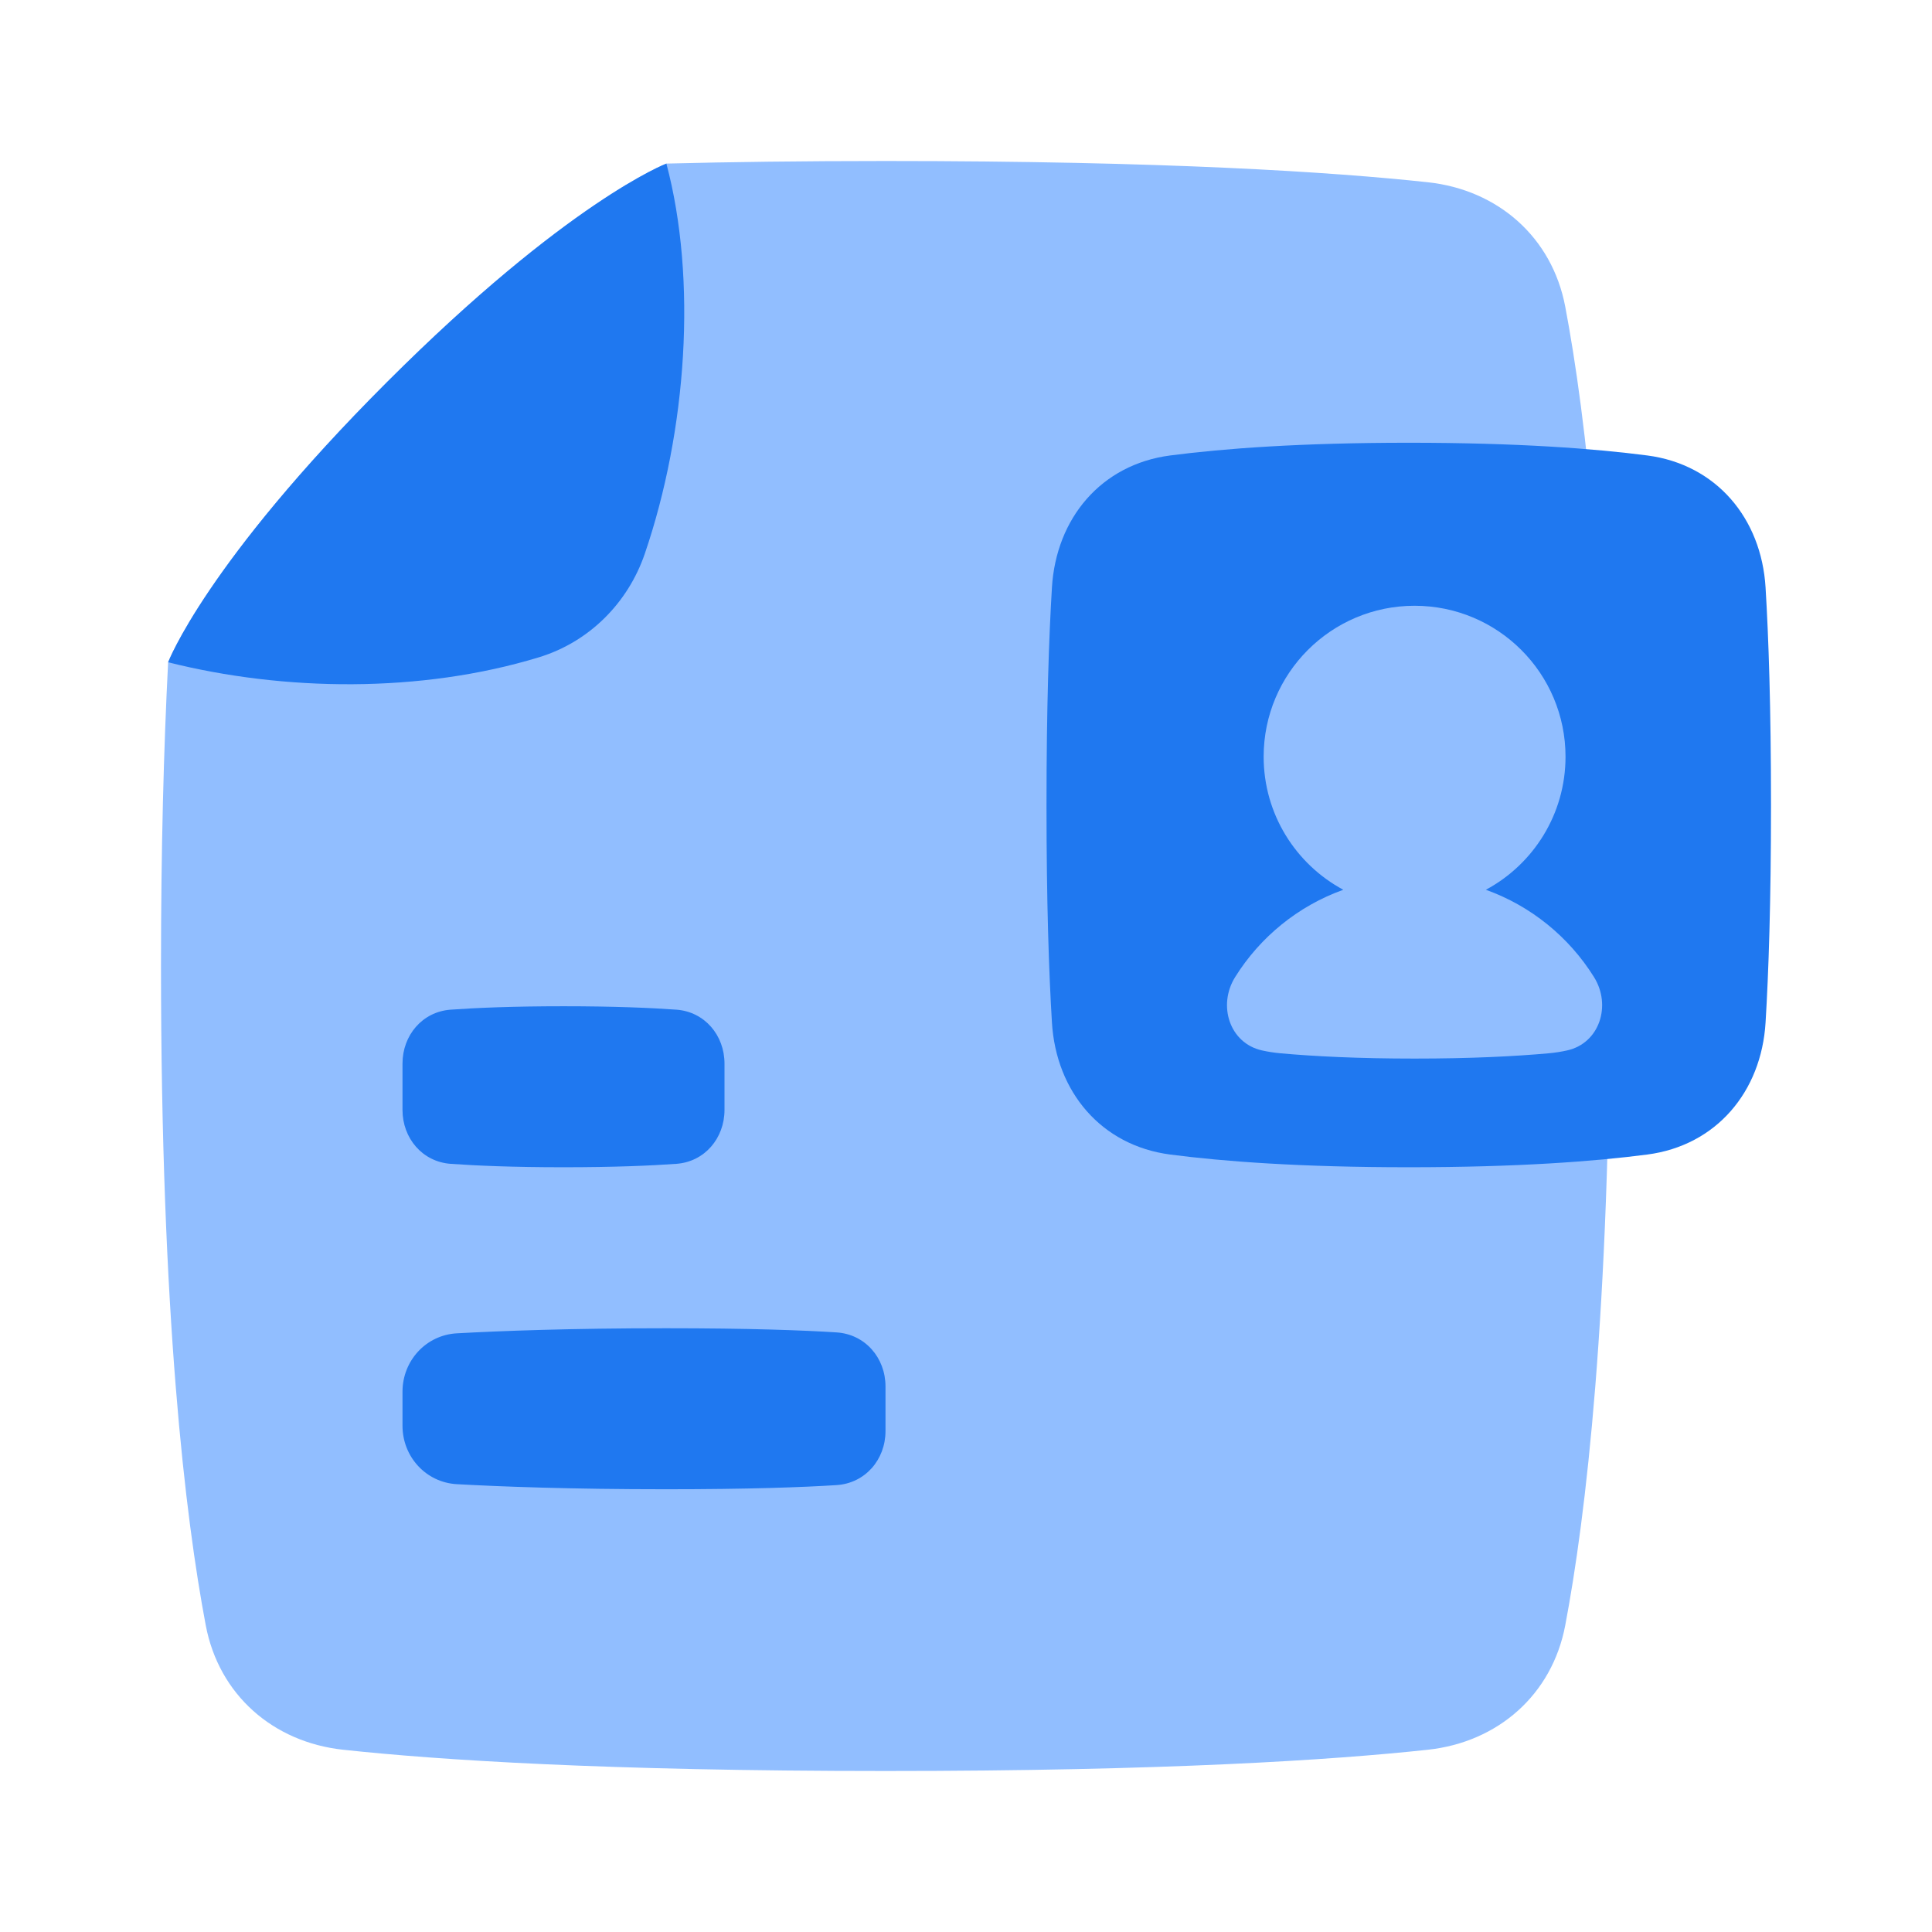 <svg viewBox="0 0 24 24" fill="none" xmlns="http://www.w3.org/2000/svg">






<g transform="matrix(0.5,0,0,0.5,0,0)"><path d="M16.556 4.064C16.556 4.064 14.108 5 9.608 9.5C5.124 13.983 4.184 16.436 4.177 16.454C4.068 18.59 4 21.089 4 24C4 32.685 4.604 37.699 5.112 40.381C5.438 42.103 6.782 43.284 8.526 43.472C10.879 43.726 15.031 44 22 44C28.968 44 33.121 43.726 35.474 43.472C37.218 43.284 38.562 42.103 38.888 40.381C39.397 37.699 40 32.685 40 24C40 15.315 39.397 10.301 38.888 7.619C38.562 5.897 37.218 4.716 35.474 4.528C33.121 4.274 28.968 4 22 4C19.95 4 18.144 4.024 16.556 4.064Z" fill="#91BEFF"></path><path d="M4.177 16.454C7.057 17.178 10.456 17.226 13.393 16.329C14.634 15.95 15.602 14.983 16.021 13.754C17.065 10.694 17.323 6.947 16.556 4.064C16.556 4.064 14.108 5 9.608 9.5C5.108 14 4.177 16.454 4.177 16.454Z" fill="#1F78F0"></path><path d="M26.135 25.403C26.239 27.126 27.36 28.46 29.072 28.684C30.394 28.856 32.304 29 35 29C37.696 29 39.606 28.856 40.928 28.684C42.639 28.46 43.761 27.126 43.865 25.403C43.94 24.17 44 22.427 44 20C44 17.573 43.94 15.83 43.865 14.597C43.761 12.874 42.639 11.54 40.928 11.316C39.606 11.144 37.696 11 35 11C32.304 11 30.394 11.144 29.072 11.316C27.36 11.54 26.239 12.874 26.135 14.597C26.06 15.83 26 17.573 26 20C26 22.427 26.06 24.17 26.135 25.403Z" fill="#1F78F0"></path><path fill-rule="evenodd" clip-rule="evenodd" d="M36.916 22.106C38.094 21.474 38.895 20.23 38.895 18.8C38.895 16.729 37.216 15.05 35.145 15.05C33.074 15.05 31.395 16.729 31.395 18.8C31.395 20.23 32.196 21.474 33.374 22.106C32.252 22.508 31.307 23.28 30.686 24.276C30.249 24.977 30.546 25.916 31.352 26.097C31.498 26.13 31.649 26.153 31.804 26.168C32.654 26.245 33.749 26.3 35.145 26.3C36.54 26.3 37.635 26.245 38.485 26.168C38.641 26.153 38.791 26.13 38.937 26.097C39.743 25.916 40.04 24.977 39.603 24.276C38.982 23.28 38.037 22.508 36.916 22.106Z" fill="#91BEFF"></path><path d="M10 35.423C10 36.192 10.582 36.831 11.35 36.874C12.432 36.934 14.164 37 16.546 37C18.618 37 19.952 36.95 20.782 36.897C21.494 36.852 22 36.266 22 35.553V34.447C22 33.734 21.494 33.148 20.782 33.103C19.952 33.05 18.618 33 16.546 33C14.164 33 12.432 33.066 11.35 33.126C10.582 33.169 10 33.808 10 34.577V35.423Z" fill="#1F78F0"></path><path d="M10 27.575C10 28.278 10.492 28.863 11.194 28.915C11.823 28.96 12.733 29 14 29C15.267 29 16.177 28.96 16.806 28.915C17.508 28.863 18 28.278 18 27.575V26.425C18 25.722 17.508 25.137 16.806 25.085C16.177 25.04 15.267 25 14 25C12.733 25 11.823 25.04 11.194 25.085C10.492 25.137 10 25.722 10 26.425V27.575Z" fill="#1F78F0"></path></g></svg>
